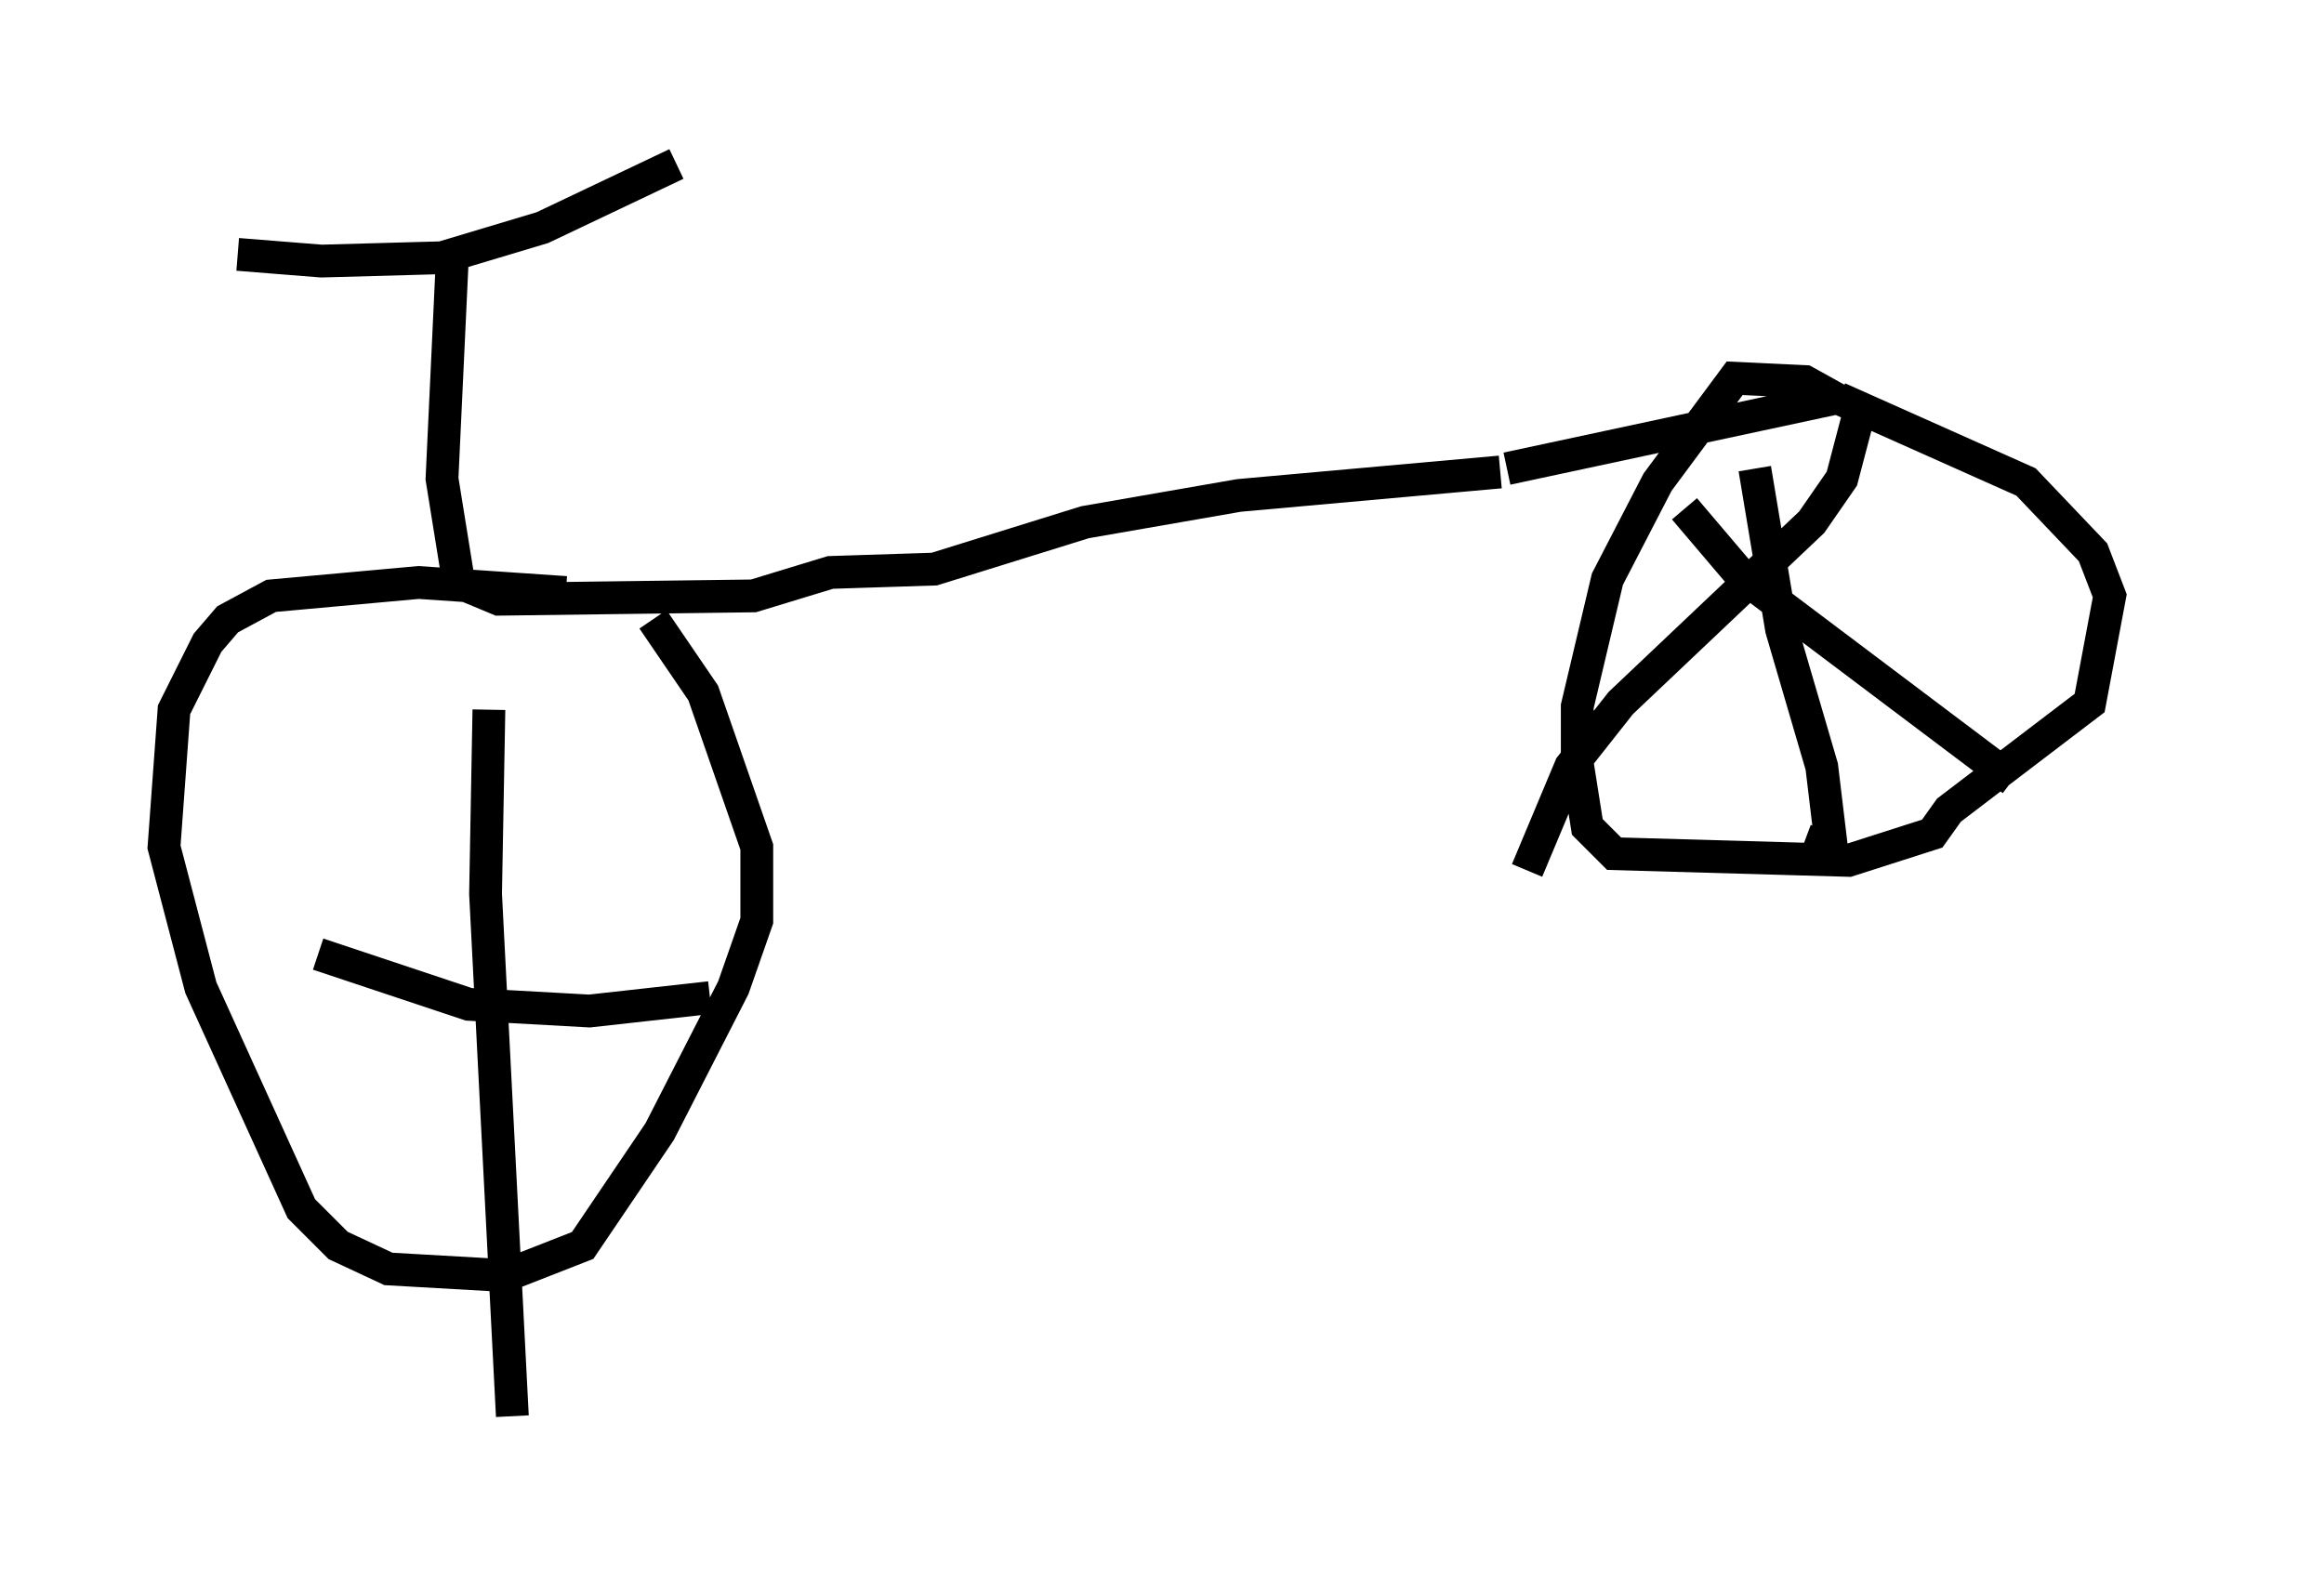 <?xml version="1.0" encoding="utf-8" ?>
<svg baseProfile="full" height="48.18" version="1.1" width="70.842" xmlns="http://www.w3.org/2000/svg" xmlns:ev="http://www.w3.org/2001/xml-events" xmlns:xlink="http://www.w3.org/1999/xlink"><defs /><rect fill="white" height="48.18" width="70.842" x="0" y="0" /><path d="M6.021, 7.348 m1.225, 0.408 l2.552, 0.204 3.675, -0.102 l3.063, -0.919 4.083, -1.94 m-6.84, 3.063 l-0.306, 6.533 0.51, 3.165 l1.225, 0.51 7.758, -0.102 l2.348, -0.715 3.165, -0.102 l4.594, -1.429 4.696, -0.817 l7.963, -0.715 m0.204, -0.102 l10.004, -2.144 -0.919, -0.51 l-2.144, -0.102 -2.348, 3.165 l-1.531, 2.96 -0.919, 3.879 l0.0, 1.735 0.306, 1.94 l0.817, 0.817 7.146, 0.204 l2.552, -0.817 0.51, -0.715 l4.288, -3.267 0.613, -3.267 l-0.51, -1.327 -2.042, -2.144 l-5.717, -2.552 m0.613, 0.51 l-0.51, 1.94 -0.919, 1.327 l-5.819, 5.513 -1.531, 1.94 l-1.327, 3.165 m4.798, -11.025 l1.735, 2.042 8.269, 6.227 m-7.861, -9.494 l0.817, 4.9 1.225, 4.185 l0.306, 2.552 -0.817, -0.306 m10.821, -10.208 l0.0, 0.0 m-48.592, 2.654 l-4.492, -0.306 -4.492, 0.408 l-1.327, 0.715 -0.613, 0.715 l-1.021, 2.042 -0.306, 4.185 l1.123, 4.288 3.063, 6.738 l1.123, 1.123 1.531, 0.715 l3.573, 0.204 2.348, -0.919 l2.348, -3.471 2.246, -4.39 l0.715, -2.042 0.0, -2.246 l-1.633, -4.696 -1.531, -2.246 m-5.002, 2.756 l-0.102, 5.615 0.817, 15.925 m-5.921, -14.088 l4.594, 1.531 3.675, 0.204 l3.675, -0.408 m-5.513, -9.086 " fill="none" stroke="black" stroke-width="1" /></svg>